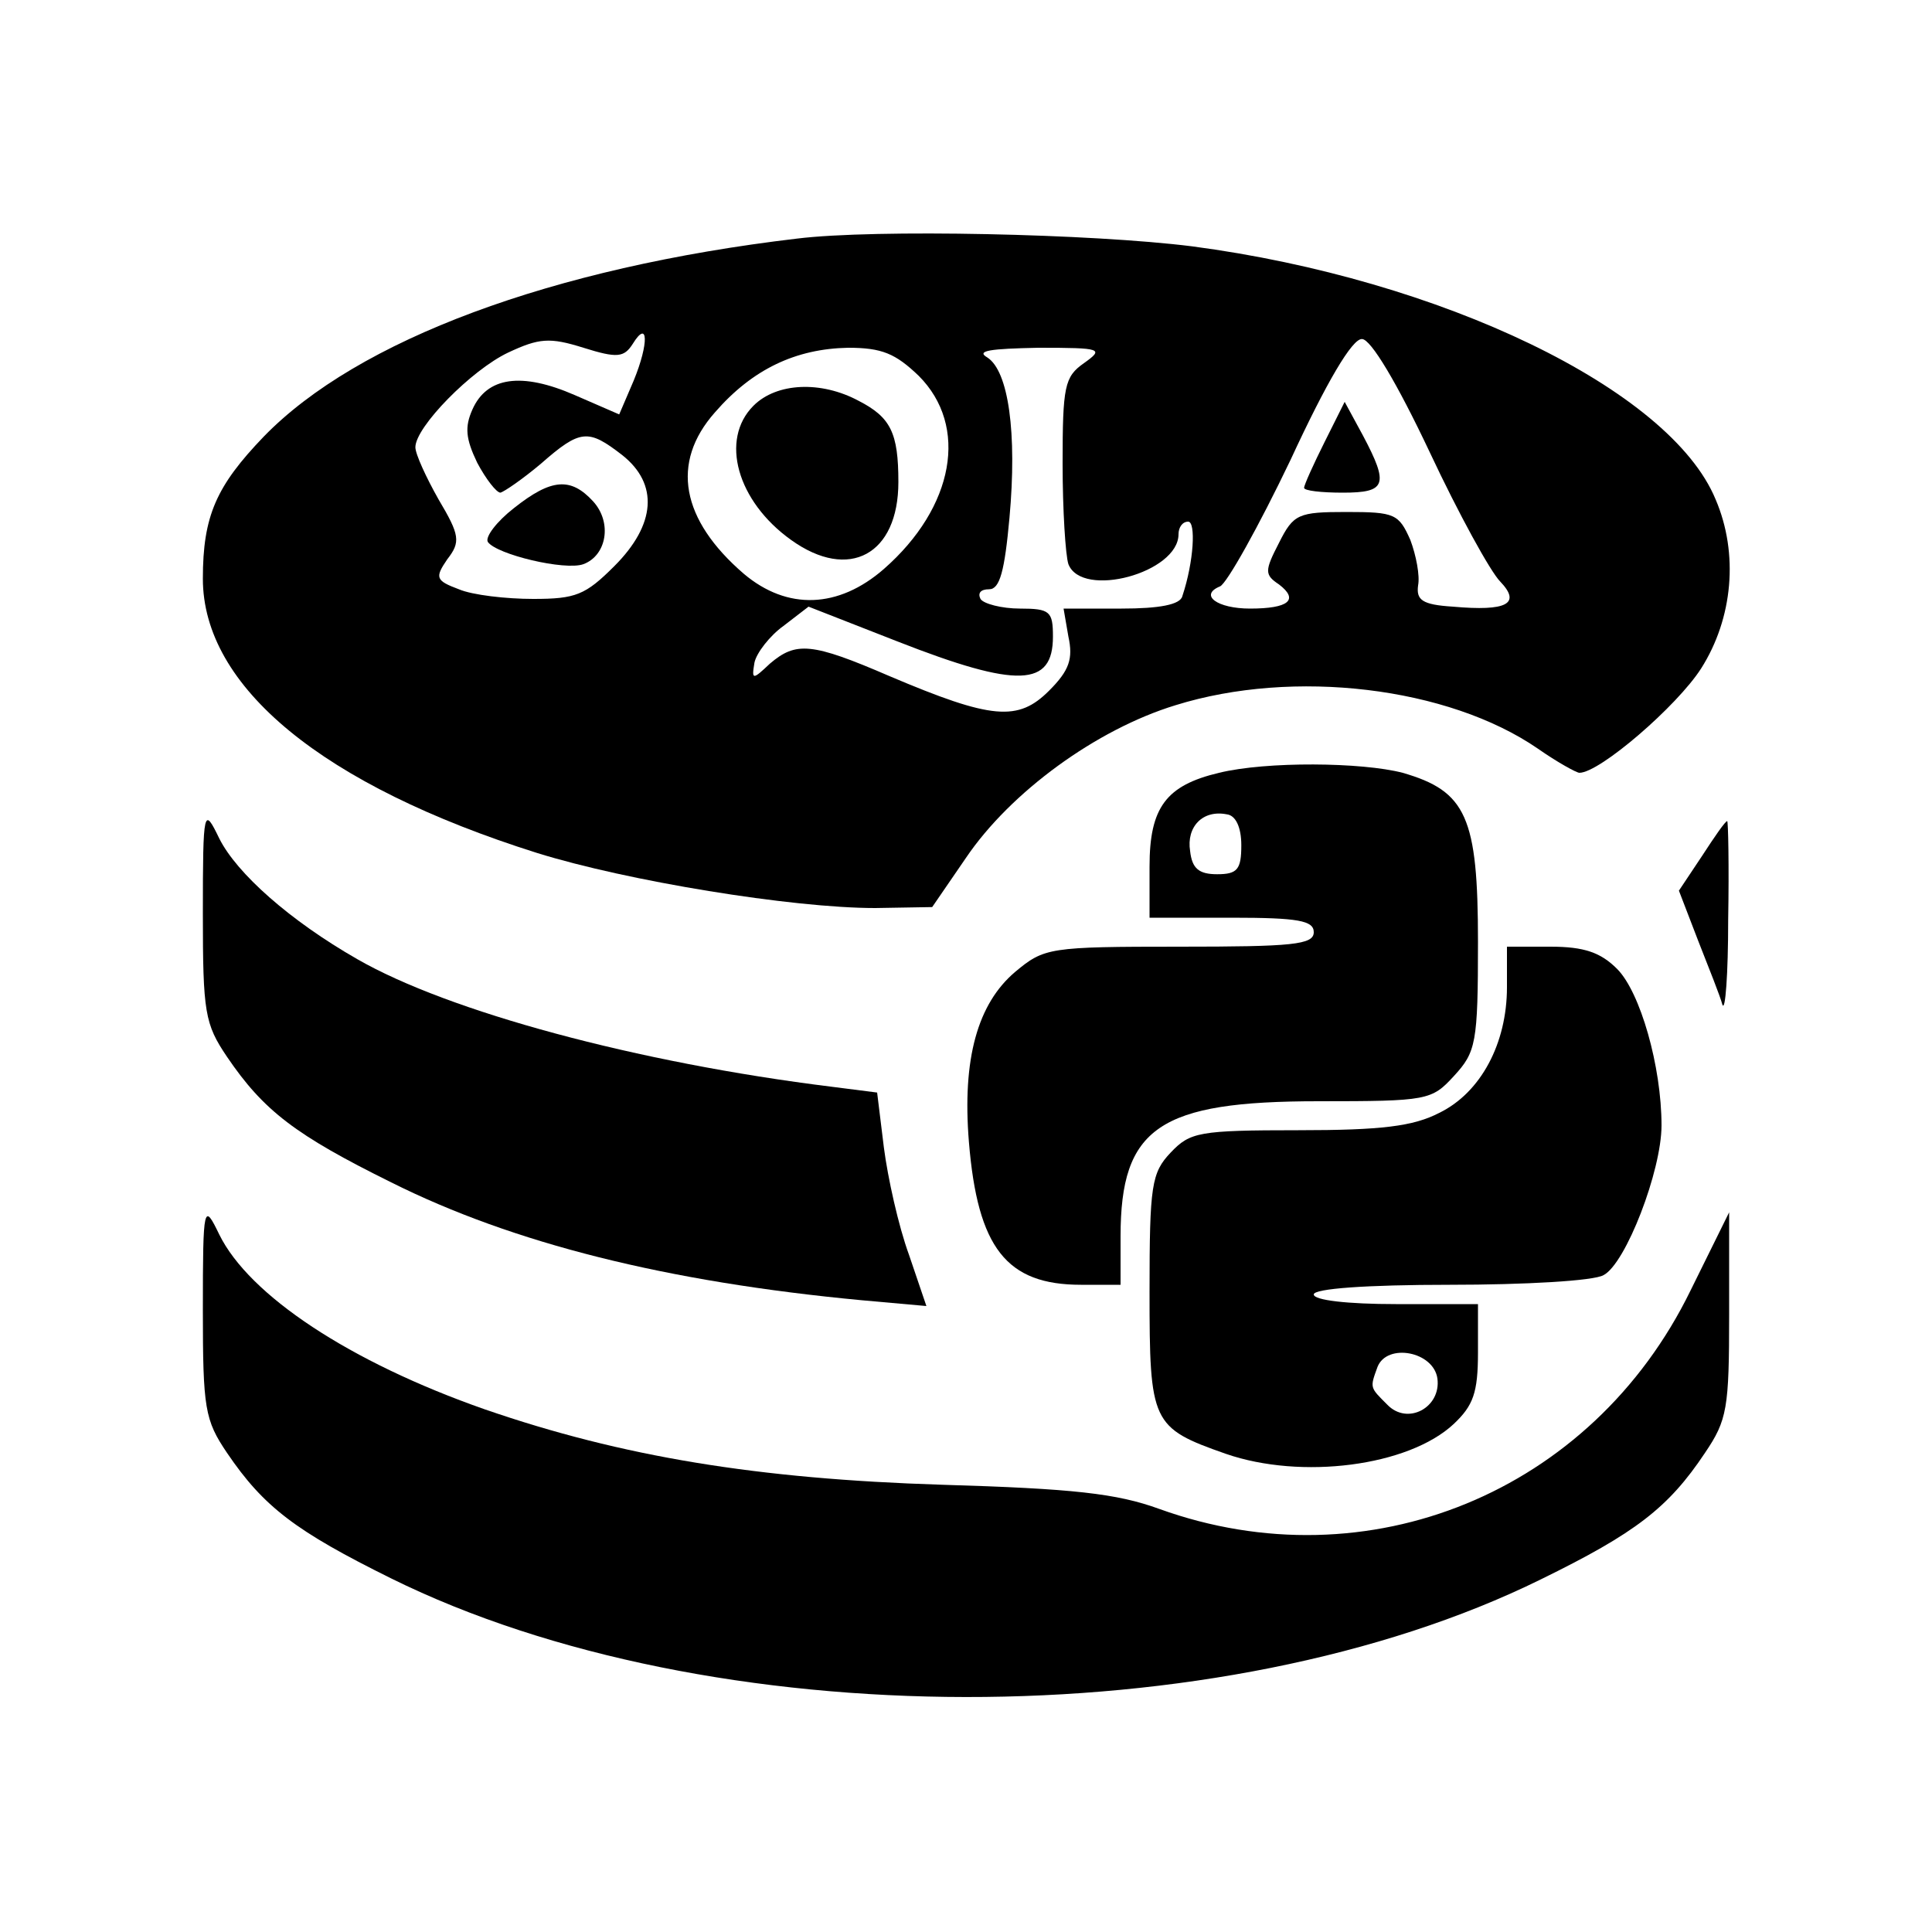 <?xml version="1.0" standalone="no"?>
<!DOCTYPE svg PUBLIC "-//W3C//DTD SVG 20010904//EN"
 "http://www.w3.org/TR/2001/REC-SVG-20010904/DTD/svg10.dtd">
<svg version="1.0" xmlns="http://www.w3.org/2000/svg"
 width="200pt" height="200pt" viewBox="0 0 200 200"
 preserveAspectRatio="xMidYMid meet">

<g transform="translate(0,200) scale(0.1,-0.1)"
fill="#000000" stroke="none">
<path d="M825 1753 c-254 -30 -455 -105 -552 -205 -49 -51 -63 -82 -63 -147 0
-112 124 -214 346 -284 93 -29 264 -57 350 -57 l59 1 35 51 c46 68 135 133
217 158 122 38 282 19 375 -45 20 -14 40 -25 43 -25 21 0 101 69 126 108 33
52 39 119 15 175 -47 114 -284 228 -542 262 -103 13 -328 18 -409 8z m-169
-147 l-15 -35 -46 20 c-55 24 -91 19 -106 -15 -8 -18 -7 -30 5 -55 9 -17 20
-31 24 -31 4 1 23 14 42 30 41 36 49 36 84 9 38 -30 35 -72 -8 -115 -30 -30
-40 -34 -84 -34 -28 0 -63 4 -77 10 -24 9 -25 12 -12 31 14 18 13 25 -9 62
-13 23 -24 47 -24 54 0 21 58 80 96 98 32 15 43 16 78 5 35 -11 42 -10 51 4
16 26 17 1 1 -38z m824 -74 c30 -64 63 -124 73 -134 22 -23 7 -31 -49 -26 -32
2 -38 7 -36 22 2 10 -2 31 -8 47 -12 27 -16 29 -66 29 -50 0 -55 -2 -70 -32
-15 -29 -15 -33 0 -43 21 -16 10 -25 -30 -25 -34 0 -53 14 -31 23 7 3 40 62
73 131 37 80 64 126 74 125 9 0 36 -45 70 -117z m-529 79 c52 -52 37 -136 -36
-200 -47 -41 -100 -43 -145 -5 -65 56 -76 115 -30 167 39 45 84 66 138 67 35
0 49 -6 73 -29z m171 13 c-20 -14 -22 -24 -22 -104 0 -48 3 -95 6 -104 14 -36
114 -9 114 31 0 7 4 13 10 13 8 0 6 -41 -6 -77 -2 -9 -24 -13 -63 -13 l-60 0
5 -29 c5 -23 1 -35 -20 -56 -32 -32 -59 -30 -165 15 -81 35 -97 36 -124 13
-18 -17 -19 -17 -16 1 2 10 16 28 30 38 l26 20 92 -36 c125 -49 161 -47 161 5
0 26 -3 29 -34 29 -19 0 -38 5 -41 10 -3 6 0 10 9 10 11 0 16 19 21 74 8 88
-1 152 -23 166 -12 7 3 9 53 10 66 0 68 -1 47 -16z"/>
<path d="M532 1474 c-18 -14 -30 -30 -27 -35 9 -13 80 -30 99 -23 24 9 30 43
10 65 -23 25 -43 24 -82 -7z"/>
<path d="M1371 1542 c-11 -22 -21 -44 -21 -47 0 -3 18 -5 40 -5 45 0 48 8 21
59 l-19 35 -21 -42z"/>
<path d="M780 1580 c-35 -35 -17 -99 39 -139 60 -43 111 -15 111 60 0 51 -8
67 -41 84 -39 21 -85 19 -109 -5z"/>
<path d="M1262 1200 c-55 -13 -72 -36 -72 -97 l0 -53 85 0 c69 0 85 -3 85 -15
0 -13 -22 -15 -139 -15 -135 0 -140 -1 -170 -26 -39 -33 -55 -90 -48 -176 9
-110 39 -148 116 -148 l41 0 0 50 c0 113 40 140 205 140 113 0 117 1 140 26
23 25 25 34 25 139 0 129 -12 156 -78 175 -42 11 -141 12 -190 0z m23 -75 c0
-25 -4 -30 -25 -30 -19 0 -26 6 -28 24 -4 25 13 43 38 38 9 -1 15 -13 15 -32z"/>
<path d="M210 1054 c0 -102 2 -114 25 -148 38 -56 71 -81 170 -130 126 -63
285 -103 487 -122 l67 -6 -18 53 c-11 30 -22 80 -26 111 l-7 57 -47 6 c-202
25 -397 78 -491 132 -70 40 -125 89 -143 125 -16 33 -17 32 -17 -78z"/>
<path d="M1762 1114 l-24 -36 20 -52 c11 -28 23 -58 25 -66 3 -8 6 31 6 88 1
56 0 102 -1 102 -2 0 -13 -16 -26 -36z"/>
<path d="M1560 978 c0 -58 -27 -109 -70 -130 -27 -14 -60 -18 -146 -18 -103 0
-112 -2 -132 -23 -20 -21 -22 -34 -22 -144 0 -136 2 -141 79 -168 78 -27 189
-13 236 31 20 19 25 32 25 74 l0 50 -85 0 c-50 0 -85 4 -85 10 0 6 54 10 141
10 77 0 149 4 159 10 23 12 60 108 60 155 0 61 -22 138 -46 162 -17 17 -34 23
-69 23 l-45 0 0 -42z m-72 -405 c4 -30 -31 -49 -52 -27 -18 18 -18 17 -10 39
10 25 58 16 62 -12z"/>
<path d="M210 644 c0 -102 2 -114 25 -148 38 -56 71 -81 170 -130 330 -163
859 -164 1190 -1 98 48 132 74 170 131 23 34 25 46 25 143 l0 106 -40 -81
c-102 -209 -334 -304 -550 -226 -44 16 -89 21 -225 25 -191 6 -331 29 -473 78
-140 49 -244 118 -275 181 -16 33 -17 32 -17 -78z"/>
</g>
</svg>
